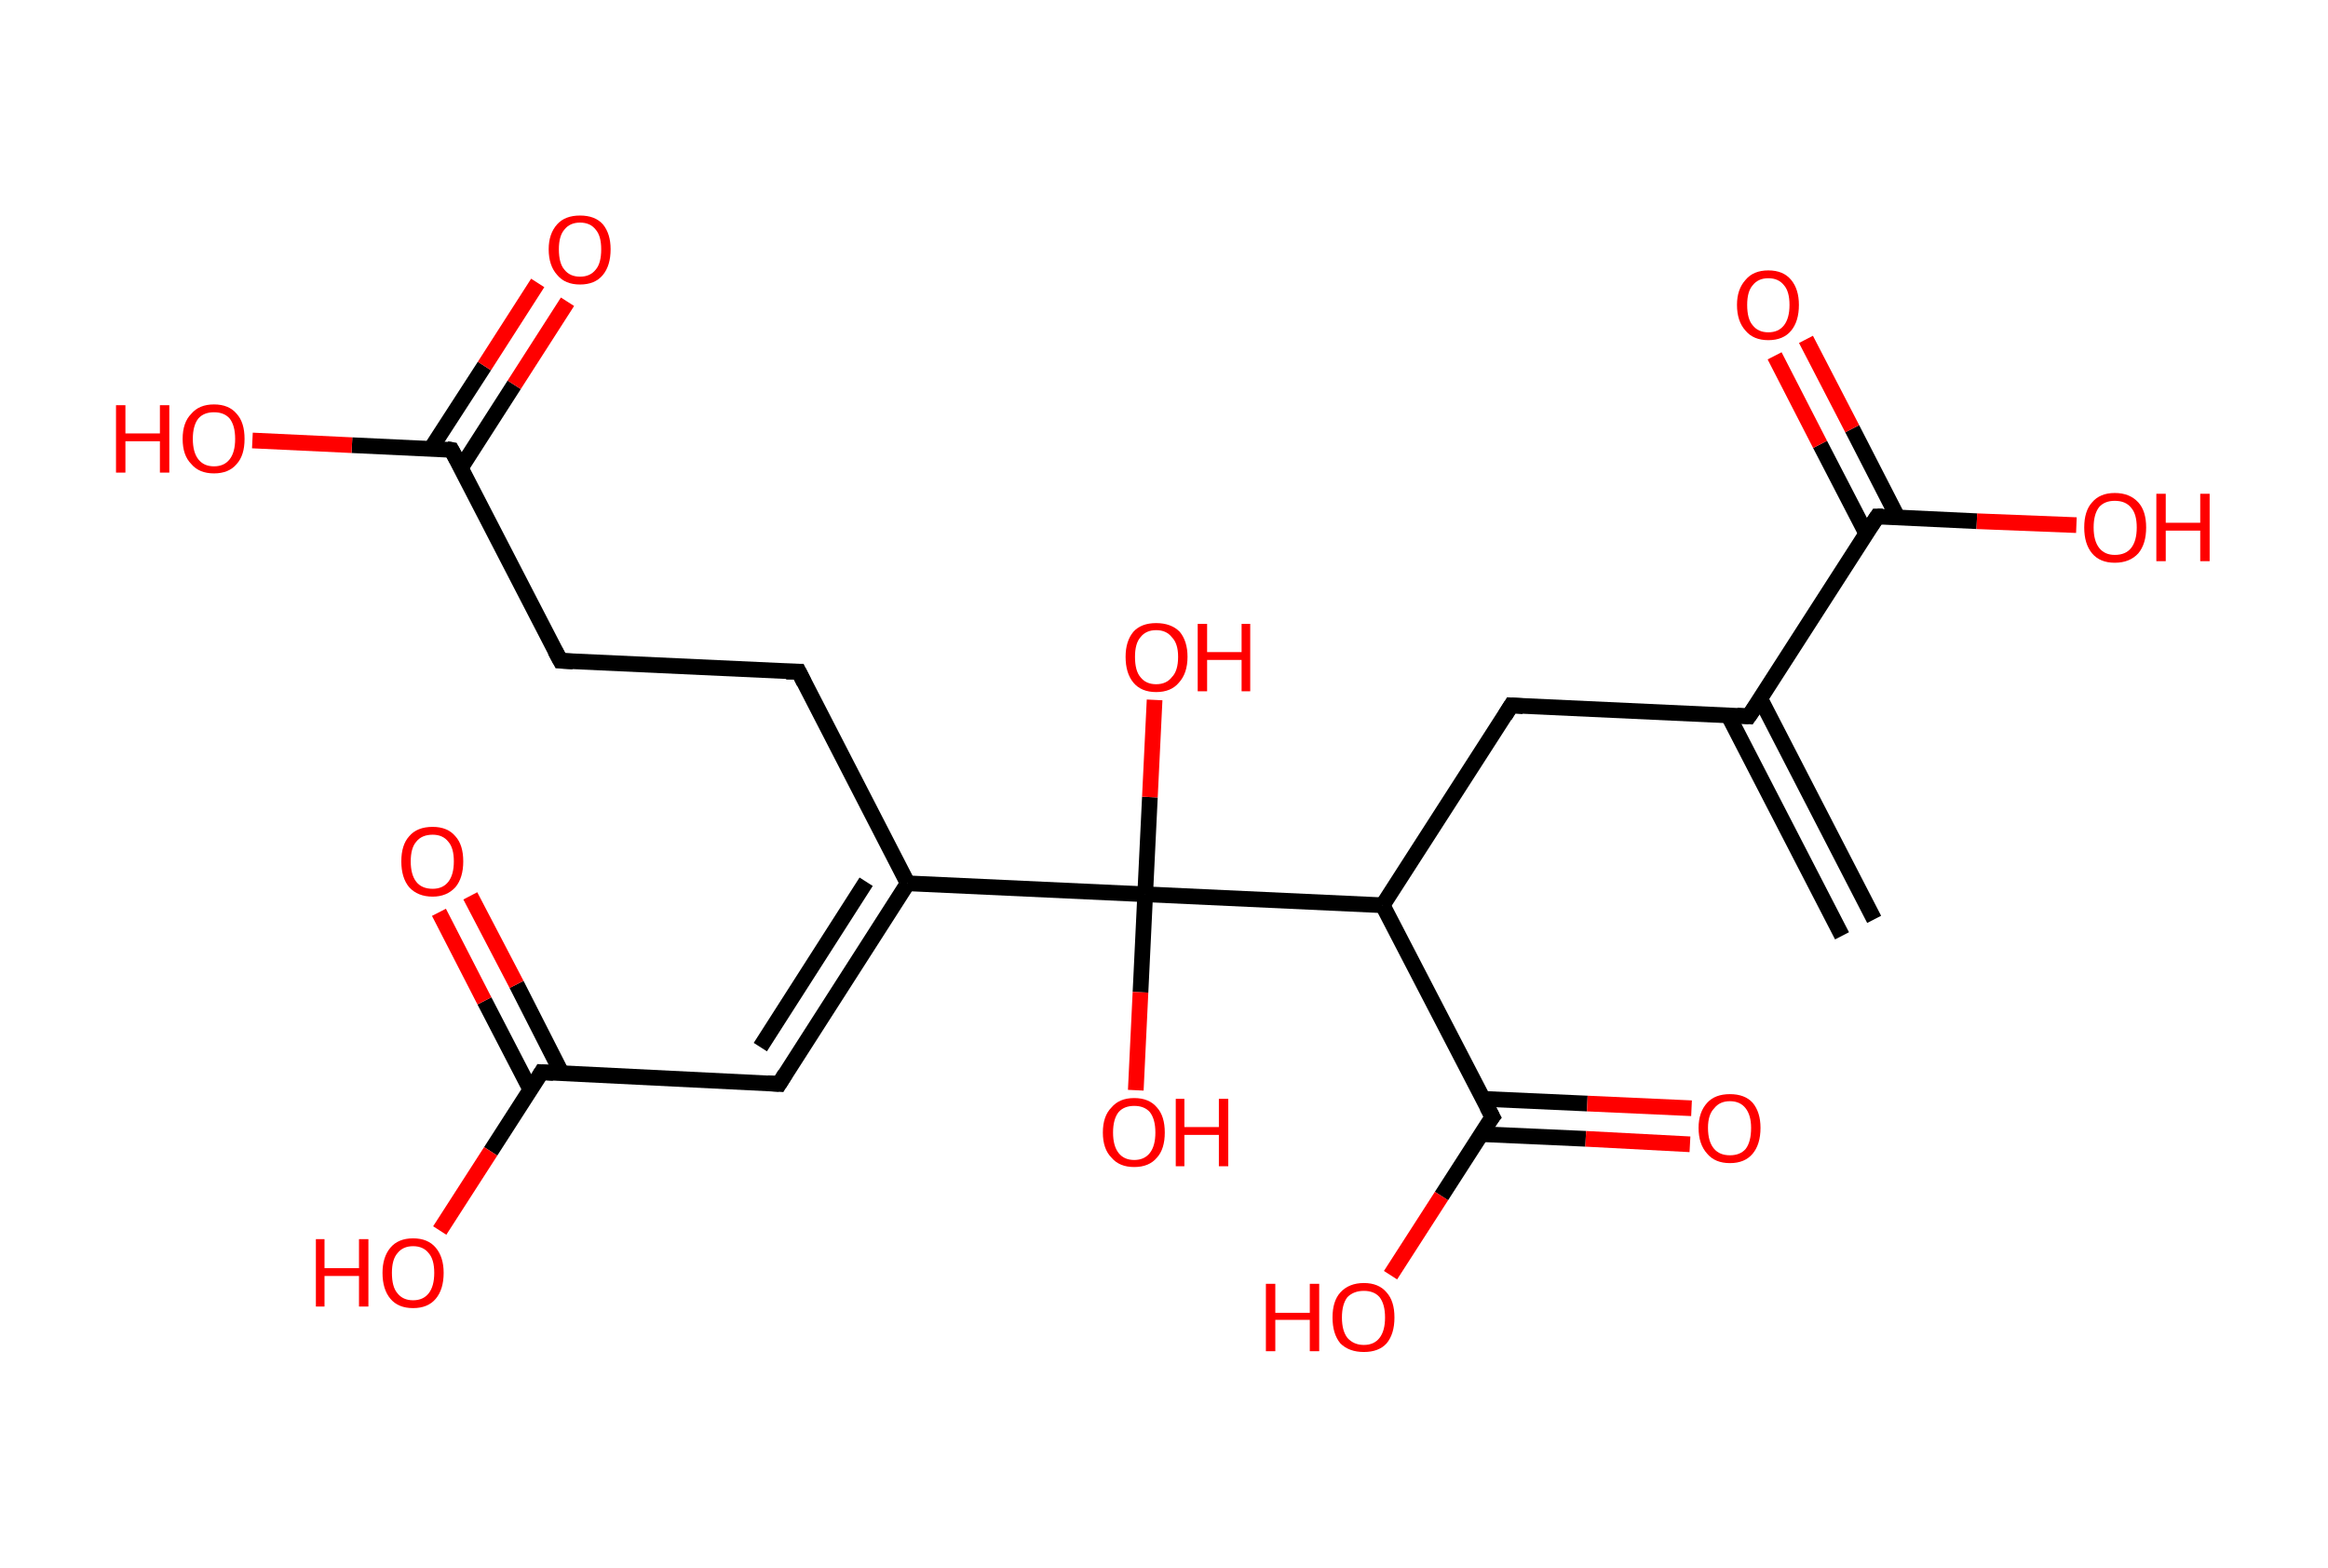 <?xml version='1.0' encoding='ASCII' standalone='yes'?>
<svg xmlns="http://www.w3.org/2000/svg" xmlns:rdkit="http://www.rdkit.org/xml" xmlns:xlink="http://www.w3.org/1999/xlink" version="1.1" baseProfile="full" xml:space="preserve" width="297px" height="200px" viewBox="0 0 297 200">
<!-- END OF HEADER -->
<rect style="opacity:1.0;fill:#FFFFFF;stroke:none" width="297.0" height="200.0" x="0.0" y="0.0"> </rect>
<path class="bond-0 atom-0 atom-1" d="M 235.0,119.4 L 220.5,91.3" style="fill:none;fill-rule:evenodd;stroke:#000000;stroke-width:2.0px;stroke-linecap:butt;stroke-linejoin:miter;stroke-opacity:1"/>
<path class="bond-0 atom-0 atom-1" d="M 239.1,117.3 L 224.6,89.2" style="fill:none;fill-rule:evenodd;stroke:#000000;stroke-width:2.0px;stroke-linecap:butt;stroke-linejoin:miter;stroke-opacity:1"/>
<path class="bond-1 atom-1 atom-2" d="M 223.1,91.4 L 192.8,90.0" style="fill:none;fill-rule:evenodd;stroke:#000000;stroke-width:2.0px;stroke-linecap:butt;stroke-linejoin:miter;stroke-opacity:1"/>
<path class="bond-2 atom-2 atom-3" d="M 192.8,90.0 L 176.4,115.5" style="fill:none;fill-rule:evenodd;stroke:#000000;stroke-width:2.0px;stroke-linecap:butt;stroke-linejoin:miter;stroke-opacity:1"/>
<path class="bond-3 atom-3 atom-4" d="M 176.4,115.5 L 190.4,142.5" style="fill:none;fill-rule:evenodd;stroke:#000000;stroke-width:2.0px;stroke-linecap:butt;stroke-linejoin:miter;stroke-opacity:1"/>
<path class="bond-4 atom-4 atom-5" d="M 188.9,144.7 L 202.3,145.3" style="fill:none;fill-rule:evenodd;stroke:#000000;stroke-width:2.0px;stroke-linecap:butt;stroke-linejoin:miter;stroke-opacity:1"/>
<path class="bond-4 atom-4 atom-5" d="M 202.3,145.3 L 215.6,146.0" style="fill:none;fill-rule:evenodd;stroke:#FF0000;stroke-width:2.0px;stroke-linecap:butt;stroke-linejoin:miter;stroke-opacity:1"/>
<path class="bond-4 atom-4 atom-5" d="M 189.2,140.2 L 202.5,140.8" style="fill:none;fill-rule:evenodd;stroke:#000000;stroke-width:2.0px;stroke-linecap:butt;stroke-linejoin:miter;stroke-opacity:1"/>
<path class="bond-4 atom-4 atom-5" d="M 202.5,140.8 L 215.8,141.4" style="fill:none;fill-rule:evenodd;stroke:#FF0000;stroke-width:2.0px;stroke-linecap:butt;stroke-linejoin:miter;stroke-opacity:1"/>
<path class="bond-5 atom-4 atom-6" d="M 190.4,142.5 L 183.9,152.6" style="fill:none;fill-rule:evenodd;stroke:#000000;stroke-width:2.0px;stroke-linecap:butt;stroke-linejoin:miter;stroke-opacity:1"/>
<path class="bond-5 atom-4 atom-6" d="M 183.9,152.6 L 177.4,162.7" style="fill:none;fill-rule:evenodd;stroke:#FF0000;stroke-width:2.0px;stroke-linecap:butt;stroke-linejoin:miter;stroke-opacity:1"/>
<path class="bond-6 atom-3 atom-7" d="M 176.4,115.5 L 146.1,114.1" style="fill:none;fill-rule:evenodd;stroke:#000000;stroke-width:2.0px;stroke-linecap:butt;stroke-linejoin:miter;stroke-opacity:1"/>
<path class="bond-7 atom-7 atom-8" d="M 146.1,114.1 L 145.5,126.6" style="fill:none;fill-rule:evenodd;stroke:#000000;stroke-width:2.0px;stroke-linecap:butt;stroke-linejoin:miter;stroke-opacity:1"/>
<path class="bond-7 atom-7 atom-8" d="M 145.5,126.6 L 144.9,139.1" style="fill:none;fill-rule:evenodd;stroke:#FF0000;stroke-width:2.0px;stroke-linecap:butt;stroke-linejoin:miter;stroke-opacity:1"/>
<path class="bond-8 atom-7 atom-9" d="M 146.1,114.1 L 146.7,101.7" style="fill:none;fill-rule:evenodd;stroke:#000000;stroke-width:2.0px;stroke-linecap:butt;stroke-linejoin:miter;stroke-opacity:1"/>
<path class="bond-8 atom-7 atom-9" d="M 146.7,101.7 L 147.3,89.3" style="fill:none;fill-rule:evenodd;stroke:#FF0000;stroke-width:2.0px;stroke-linecap:butt;stroke-linejoin:miter;stroke-opacity:1"/>
<path class="bond-9 atom-7 atom-10" d="M 146.1,114.1 L 115.8,112.7" style="fill:none;fill-rule:evenodd;stroke:#000000;stroke-width:2.0px;stroke-linecap:butt;stroke-linejoin:miter;stroke-opacity:1"/>
<path class="bond-10 atom-10 atom-11" d="M 115.8,112.7 L 99.4,138.3" style="fill:none;fill-rule:evenodd;stroke:#000000;stroke-width:2.0px;stroke-linecap:butt;stroke-linejoin:miter;stroke-opacity:1"/>
<path class="bond-10 atom-10 atom-11" d="M 110.5,112.5 L 97.0,133.6" style="fill:none;fill-rule:evenodd;stroke:#000000;stroke-width:2.0px;stroke-linecap:butt;stroke-linejoin:miter;stroke-opacity:1"/>
<path class="bond-11 atom-11 atom-12" d="M 99.4,138.3 L 69.1,136.8" style="fill:none;fill-rule:evenodd;stroke:#000000;stroke-width:2.0px;stroke-linecap:butt;stroke-linejoin:miter;stroke-opacity:1"/>
<path class="bond-12 atom-12 atom-13" d="M 71.7,137.0 L 65.9,125.6" style="fill:none;fill-rule:evenodd;stroke:#000000;stroke-width:2.0px;stroke-linecap:butt;stroke-linejoin:miter;stroke-opacity:1"/>
<path class="bond-12 atom-12 atom-13" d="M 65.9,125.6 L 60.0,114.3" style="fill:none;fill-rule:evenodd;stroke:#FF0000;stroke-width:2.0px;stroke-linecap:butt;stroke-linejoin:miter;stroke-opacity:1"/>
<path class="bond-12 atom-12 atom-13" d="M 67.7,139.1 L 61.8,127.7" style="fill:none;fill-rule:evenodd;stroke:#000000;stroke-width:2.0px;stroke-linecap:butt;stroke-linejoin:miter;stroke-opacity:1"/>
<path class="bond-12 atom-12 atom-13" d="M 61.8,127.7 L 56.0,116.4" style="fill:none;fill-rule:evenodd;stroke:#FF0000;stroke-width:2.0px;stroke-linecap:butt;stroke-linejoin:miter;stroke-opacity:1"/>
<path class="bond-13 atom-12 atom-14" d="M 69.1,136.8 L 62.6,146.9" style="fill:none;fill-rule:evenodd;stroke:#000000;stroke-width:2.0px;stroke-linecap:butt;stroke-linejoin:miter;stroke-opacity:1"/>
<path class="bond-13 atom-12 atom-14" d="M 62.6,146.9 L 56.1,157.0" style="fill:none;fill-rule:evenodd;stroke:#FF0000;stroke-width:2.0px;stroke-linecap:butt;stroke-linejoin:miter;stroke-opacity:1"/>
<path class="bond-14 atom-10 atom-15" d="M 115.8,112.7 L 101.9,85.7" style="fill:none;fill-rule:evenodd;stroke:#000000;stroke-width:2.0px;stroke-linecap:butt;stroke-linejoin:miter;stroke-opacity:1"/>
<path class="bond-15 atom-15 atom-16" d="M 101.9,85.7 L 71.5,84.3" style="fill:none;fill-rule:evenodd;stroke:#000000;stroke-width:2.0px;stroke-linecap:butt;stroke-linejoin:miter;stroke-opacity:1"/>
<path class="bond-16 atom-16 atom-17" d="M 71.5,84.3 L 57.6,57.4" style="fill:none;fill-rule:evenodd;stroke:#000000;stroke-width:2.0px;stroke-linecap:butt;stroke-linejoin:miter;stroke-opacity:1"/>
<path class="bond-17 atom-17 atom-18" d="M 58.8,59.7 L 65.6,49.1" style="fill:none;fill-rule:evenodd;stroke:#000000;stroke-width:2.0px;stroke-linecap:butt;stroke-linejoin:miter;stroke-opacity:1"/>
<path class="bond-17 atom-17 atom-18" d="M 65.6,49.1 L 72.4,38.5" style="fill:none;fill-rule:evenodd;stroke:#FF0000;stroke-width:2.0px;stroke-linecap:butt;stroke-linejoin:miter;stroke-opacity:1"/>
<path class="bond-17 atom-17 atom-18" d="M 55.0,57.2 L 61.8,46.7" style="fill:none;fill-rule:evenodd;stroke:#000000;stroke-width:2.0px;stroke-linecap:butt;stroke-linejoin:miter;stroke-opacity:1"/>
<path class="bond-17 atom-17 atom-18" d="M 61.8,46.7 L 68.6,36.1" style="fill:none;fill-rule:evenodd;stroke:#FF0000;stroke-width:2.0px;stroke-linecap:butt;stroke-linejoin:miter;stroke-opacity:1"/>
<path class="bond-18 atom-17 atom-19" d="M 57.6,57.4 L 44.9,56.8" style="fill:none;fill-rule:evenodd;stroke:#000000;stroke-width:2.0px;stroke-linecap:butt;stroke-linejoin:miter;stroke-opacity:1"/>
<path class="bond-18 atom-17 atom-19" d="M 44.9,56.8 L 32.2,56.2" style="fill:none;fill-rule:evenodd;stroke:#FF0000;stroke-width:2.0px;stroke-linecap:butt;stroke-linejoin:miter;stroke-opacity:1"/>
<path class="bond-19 atom-1 atom-20" d="M 223.1,91.4 L 239.5,65.9" style="fill:none;fill-rule:evenodd;stroke:#000000;stroke-width:2.0px;stroke-linecap:butt;stroke-linejoin:miter;stroke-opacity:1"/>
<path class="bond-20 atom-20 atom-21" d="M 242.1,66.0 L 236.3,54.7" style="fill:none;fill-rule:evenodd;stroke:#000000;stroke-width:2.0px;stroke-linecap:butt;stroke-linejoin:miter;stroke-opacity:1"/>
<path class="bond-20 atom-20 atom-21" d="M 236.3,54.7 L 230.4,43.3" style="fill:none;fill-rule:evenodd;stroke:#FF0000;stroke-width:2.0px;stroke-linecap:butt;stroke-linejoin:miter;stroke-opacity:1"/>
<path class="bond-20 atom-20 atom-21" d="M 238.1,68.1 L 232.2,56.7" style="fill:none;fill-rule:evenodd;stroke:#000000;stroke-width:2.0px;stroke-linecap:butt;stroke-linejoin:miter;stroke-opacity:1"/>
<path class="bond-20 atom-20 atom-21" d="M 232.2,56.7 L 226.4,45.4" style="fill:none;fill-rule:evenodd;stroke:#FF0000;stroke-width:2.0px;stroke-linecap:butt;stroke-linejoin:miter;stroke-opacity:1"/>
<path class="bond-21 atom-20 atom-22" d="M 239.5,65.9 L 252.2,66.5" style="fill:none;fill-rule:evenodd;stroke:#000000;stroke-width:2.0px;stroke-linecap:butt;stroke-linejoin:miter;stroke-opacity:1"/>
<path class="bond-21 atom-20 atom-22" d="M 252.2,66.5 L 264.9,67.0" style="fill:none;fill-rule:evenodd;stroke:#FF0000;stroke-width:2.0px;stroke-linecap:butt;stroke-linejoin:miter;stroke-opacity:1"/>
<path d="M 221.6,91.3 L 223.1,91.4 L 224.0,90.1" style="fill:none;stroke:#000000;stroke-width:2.0px;stroke-linecap:butt;stroke-linejoin:miter;stroke-opacity:1;"/>
<path d="M 194.3,90.1 L 192.8,90.0 L 192.0,91.3" style="fill:none;stroke:#000000;stroke-width:2.0px;stroke-linecap:butt;stroke-linejoin:miter;stroke-opacity:1;"/>
<path d="M 189.7,141.2 L 190.4,142.5 L 190.0,143.0" style="fill:none;stroke:#000000;stroke-width:2.0px;stroke-linecap:butt;stroke-linejoin:miter;stroke-opacity:1;"/>
<path d="M 100.2,137.0 L 99.4,138.3 L 97.9,138.2" style="fill:none;stroke:#000000;stroke-width:2.0px;stroke-linecap:butt;stroke-linejoin:miter;stroke-opacity:1;"/>
<path d="M 70.6,136.9 L 69.1,136.8 L 68.8,137.3" style="fill:none;stroke:#000000;stroke-width:2.0px;stroke-linecap:butt;stroke-linejoin:miter;stroke-opacity:1;"/>
<path d="M 102.6,87.1 L 101.9,85.7 L 100.3,85.7" style="fill:none;stroke:#000000;stroke-width:2.0px;stroke-linecap:butt;stroke-linejoin:miter;stroke-opacity:1;"/>
<path d="M 73.1,84.4 L 71.5,84.3 L 70.8,83.0" style="fill:none;stroke:#000000;stroke-width:2.0px;stroke-linecap:butt;stroke-linejoin:miter;stroke-opacity:1;"/>
<path d="M 58.3,58.7 L 57.6,57.4 L 57.0,57.3" style="fill:none;stroke:#000000;stroke-width:2.0px;stroke-linecap:butt;stroke-linejoin:miter;stroke-opacity:1;"/>
<path d="M 238.7,67.1 L 239.5,65.9 L 240.2,65.9" style="fill:none;stroke:#000000;stroke-width:2.0px;stroke-linecap:butt;stroke-linejoin:miter;stroke-opacity:1;"/>
<path class="atom-5" d="M 216.7 143.9 Q 216.7 141.9, 217.8 140.7 Q 218.8 139.6, 220.7 139.6 Q 222.6 139.6, 223.6 140.7 Q 224.6 141.9, 224.6 143.9 Q 224.6 146.0, 223.6 147.2 Q 222.6 148.4, 220.7 148.4 Q 218.8 148.4, 217.8 147.2 Q 216.7 146.0, 216.7 143.9 M 220.7 147.4 Q 222.0 147.4, 222.7 146.6 Q 223.4 145.7, 223.4 143.9 Q 223.4 142.3, 222.7 141.4 Q 222.0 140.5, 220.7 140.5 Q 219.4 140.5, 218.7 141.4 Q 217.9 142.2, 217.9 143.9 Q 217.9 145.7, 218.7 146.6 Q 219.4 147.4, 220.7 147.4 " fill="#FF0000"/>
<path class="atom-6" d="M 161.5 163.8 L 162.7 163.8 L 162.7 167.5 L 167.1 167.5 L 167.1 163.8 L 168.3 163.8 L 168.3 172.4 L 167.1 172.4 L 167.1 168.4 L 162.7 168.4 L 162.7 172.4 L 161.5 172.4 L 161.5 163.8 " fill="#FF0000"/>
<path class="atom-6" d="M 170.0 168.1 Q 170.0 166.0, 171.0 164.9 Q 172.1 163.7, 174.0 163.7 Q 175.9 163.7, 176.9 164.9 Q 177.9 166.0, 177.9 168.1 Q 177.9 170.2, 176.9 171.4 Q 175.9 172.5, 174.0 172.5 Q 172.1 172.5, 171.0 171.4 Q 170.0 170.2, 170.0 168.1 M 174.0 171.6 Q 175.3 171.6, 176.0 170.7 Q 176.7 169.8, 176.7 168.1 Q 176.7 166.4, 176.0 165.5 Q 175.3 164.7, 174.0 164.7 Q 172.7 164.7, 171.9 165.5 Q 171.2 166.4, 171.2 168.1 Q 171.2 169.8, 171.9 170.7 Q 172.7 171.6, 174.0 171.6 " fill="#FF0000"/>
<path class="atom-8" d="M 140.7 144.5 Q 140.7 142.4, 141.8 141.3 Q 142.8 140.1, 144.7 140.1 Q 146.6 140.1, 147.6 141.3 Q 148.6 142.4, 148.6 144.5 Q 148.6 146.6, 147.6 147.7 Q 146.6 148.9, 144.7 148.9 Q 142.8 148.9, 141.8 147.7 Q 140.7 146.6, 140.7 144.5 M 144.7 148.0 Q 146.0 148.0, 146.7 147.1 Q 147.4 146.2, 147.4 144.5 Q 147.4 142.8, 146.7 141.9 Q 146.0 141.1, 144.7 141.1 Q 143.4 141.1, 142.7 141.9 Q 142.0 142.8, 142.0 144.5 Q 142.0 146.2, 142.7 147.1 Q 143.4 148.0, 144.7 148.0 " fill="#FF0000"/>
<path class="atom-8" d="M 150.0 140.2 L 151.1 140.2 L 151.1 143.8 L 155.5 143.8 L 155.5 140.2 L 156.7 140.2 L 156.7 148.8 L 155.5 148.8 L 155.5 144.8 L 151.1 144.8 L 151.1 148.8 L 150.0 148.8 L 150.0 140.2 " fill="#FF0000"/>
<path class="atom-9" d="M 143.6 83.8 Q 143.6 81.8, 144.6 80.6 Q 145.6 79.5, 147.5 79.5 Q 149.4 79.5, 150.5 80.6 Q 151.5 81.8, 151.5 83.8 Q 151.5 85.9, 150.4 87.1 Q 149.4 88.3, 147.5 88.3 Q 145.6 88.3, 144.6 87.1 Q 143.6 85.9, 143.6 83.8 M 147.5 87.3 Q 148.8 87.3, 149.5 86.4 Q 150.3 85.6, 150.3 83.8 Q 150.3 82.1, 149.5 81.3 Q 148.8 80.4, 147.5 80.4 Q 146.2 80.4, 145.5 81.3 Q 144.8 82.1, 144.8 83.8 Q 144.8 85.6, 145.5 86.4 Q 146.2 87.3, 147.5 87.3 " fill="#FF0000"/>
<path class="atom-9" d="M 152.8 79.6 L 154.0 79.6 L 154.0 83.2 L 158.4 83.2 L 158.4 79.6 L 159.5 79.6 L 159.5 88.2 L 158.4 88.2 L 158.4 84.2 L 154.0 84.2 L 154.0 88.2 L 152.8 88.2 L 152.8 79.6 " fill="#FF0000"/>
<path class="atom-13" d="M 51.2 109.9 Q 51.2 107.8, 52.2 106.7 Q 53.2 105.5, 55.2 105.5 Q 57.1 105.5, 58.1 106.7 Q 59.1 107.8, 59.1 109.9 Q 59.1 112.0, 58.1 113.2 Q 57.0 114.4, 55.2 114.4 Q 53.3 114.4, 52.2 113.2 Q 51.2 112.0, 51.2 109.9 M 55.2 113.4 Q 56.5 113.4, 57.2 112.5 Q 57.9 111.6, 57.9 109.9 Q 57.9 108.2, 57.2 107.4 Q 56.5 106.5, 55.2 106.5 Q 53.8 106.5, 53.1 107.4 Q 52.4 108.2, 52.4 109.9 Q 52.4 111.6, 53.1 112.5 Q 53.8 113.4, 55.2 113.4 " fill="#FF0000"/>
<path class="atom-14" d="M 40.3 158.1 L 41.4 158.1 L 41.4 161.8 L 45.8 161.8 L 45.8 158.1 L 47.0 158.1 L 47.0 166.7 L 45.8 166.7 L 45.8 162.8 L 41.4 162.8 L 41.4 166.7 L 40.3 166.7 L 40.3 158.1 " fill="#FF0000"/>
<path class="atom-14" d="M 48.8 162.4 Q 48.8 160.4, 49.8 159.2 Q 50.8 158.0, 52.7 158.0 Q 54.6 158.0, 55.6 159.2 Q 56.6 160.4, 56.6 162.4 Q 56.6 164.5, 55.6 165.7 Q 54.6 166.9, 52.7 166.9 Q 50.8 166.9, 49.8 165.7 Q 48.8 164.5, 48.8 162.4 M 52.7 165.9 Q 54.0 165.9, 54.7 165.0 Q 55.4 164.1, 55.4 162.4 Q 55.4 160.7, 54.7 159.9 Q 54.0 159.0, 52.7 159.0 Q 51.4 159.0, 50.7 159.9 Q 50.0 160.7, 50.0 162.4 Q 50.0 164.2, 50.7 165.0 Q 51.4 165.9, 52.7 165.9 " fill="#FF0000"/>
<path class="atom-18" d="M 70.0 31.8 Q 70.0 29.8, 71.1 28.6 Q 72.1 27.5, 74.0 27.5 Q 75.9 27.5, 76.9 28.6 Q 77.9 29.8, 77.9 31.8 Q 77.9 33.9, 76.9 35.1 Q 75.9 36.3, 74.0 36.3 Q 72.1 36.3, 71.1 35.1 Q 70.0 33.9, 70.0 31.8 M 74.0 35.3 Q 75.3 35.3, 76.0 34.4 Q 76.7 33.6, 76.7 31.8 Q 76.7 30.1, 76.0 29.3 Q 75.3 28.4, 74.0 28.4 Q 72.7 28.4, 72.0 29.3 Q 71.3 30.1, 71.3 31.8 Q 71.3 33.6, 72.0 34.4 Q 72.7 35.3, 74.0 35.3 " fill="#FF0000"/>
<path class="atom-19" d="M 14.8 51.7 L 16.0 51.7 L 16.0 55.3 L 20.4 55.3 L 20.4 51.7 L 21.6 51.7 L 21.6 60.3 L 20.4 60.3 L 20.4 56.3 L 16.0 56.3 L 16.0 60.3 L 14.8 60.3 L 14.8 51.7 " fill="#FF0000"/>
<path class="atom-19" d="M 23.3 56.0 Q 23.3 53.9, 24.4 52.8 Q 25.4 51.6, 27.3 51.6 Q 29.2 51.6, 30.2 52.8 Q 31.2 53.9, 31.2 56.0 Q 31.2 58.1, 30.2 59.2 Q 29.2 60.4, 27.3 60.4 Q 25.4 60.4, 24.4 59.2 Q 23.3 58.1, 23.3 56.0 M 27.3 59.5 Q 28.6 59.5, 29.3 58.6 Q 30.0 57.7, 30.0 56.0 Q 30.0 54.3, 29.3 53.4 Q 28.6 52.6, 27.3 52.6 Q 26.0 52.6, 25.3 53.4 Q 24.6 54.3, 24.6 56.0 Q 24.6 57.7, 25.3 58.6 Q 26.0 59.5, 27.3 59.5 " fill="#FF0000"/>
<path class="atom-21" d="M 221.6 38.9 Q 221.6 36.9, 222.7 35.7 Q 223.7 34.5, 225.6 34.5 Q 227.5 34.5, 228.5 35.7 Q 229.5 36.9, 229.5 38.9 Q 229.5 41.0, 228.5 42.2 Q 227.5 43.4, 225.6 43.4 Q 223.7 43.4, 222.7 42.2 Q 221.6 41.0, 221.6 38.9 M 225.6 42.4 Q 226.9 42.4, 227.6 41.5 Q 228.3 40.6, 228.3 38.9 Q 228.3 37.2, 227.6 36.4 Q 226.9 35.5, 225.6 35.5 Q 224.3 35.5, 223.6 36.4 Q 222.9 37.2, 222.9 38.9 Q 222.9 40.7, 223.6 41.5 Q 224.3 42.4, 225.6 42.4 " fill="#FF0000"/>
<path class="atom-22" d="M 265.9 67.3 Q 265.9 65.2, 266.9 64.1 Q 267.9 62.9, 269.8 62.9 Q 271.7 62.9, 272.8 64.1 Q 273.8 65.2, 273.8 67.3 Q 273.8 69.4, 272.8 70.6 Q 271.7 71.8, 269.8 71.8 Q 267.9 71.8, 266.9 70.6 Q 265.9 69.4, 265.9 67.3 M 269.8 70.8 Q 271.2 70.8, 271.9 69.9 Q 272.6 69.0, 272.6 67.3 Q 272.6 65.6, 271.9 64.8 Q 271.2 63.9, 269.8 63.9 Q 268.5 63.9, 267.8 64.7 Q 267.1 65.6, 267.1 67.3 Q 267.1 69.0, 267.8 69.9 Q 268.5 70.8, 269.8 70.8 " fill="#FF0000"/>
<path class="atom-22" d="M 275.1 63.0 L 276.3 63.0 L 276.3 66.7 L 280.7 66.7 L 280.7 63.0 L 281.9 63.0 L 281.9 71.6 L 280.7 71.6 L 280.7 67.7 L 276.3 67.7 L 276.3 71.6 L 275.1 71.6 L 275.1 63.0 " fill="#FF0000"/>
</svg>
